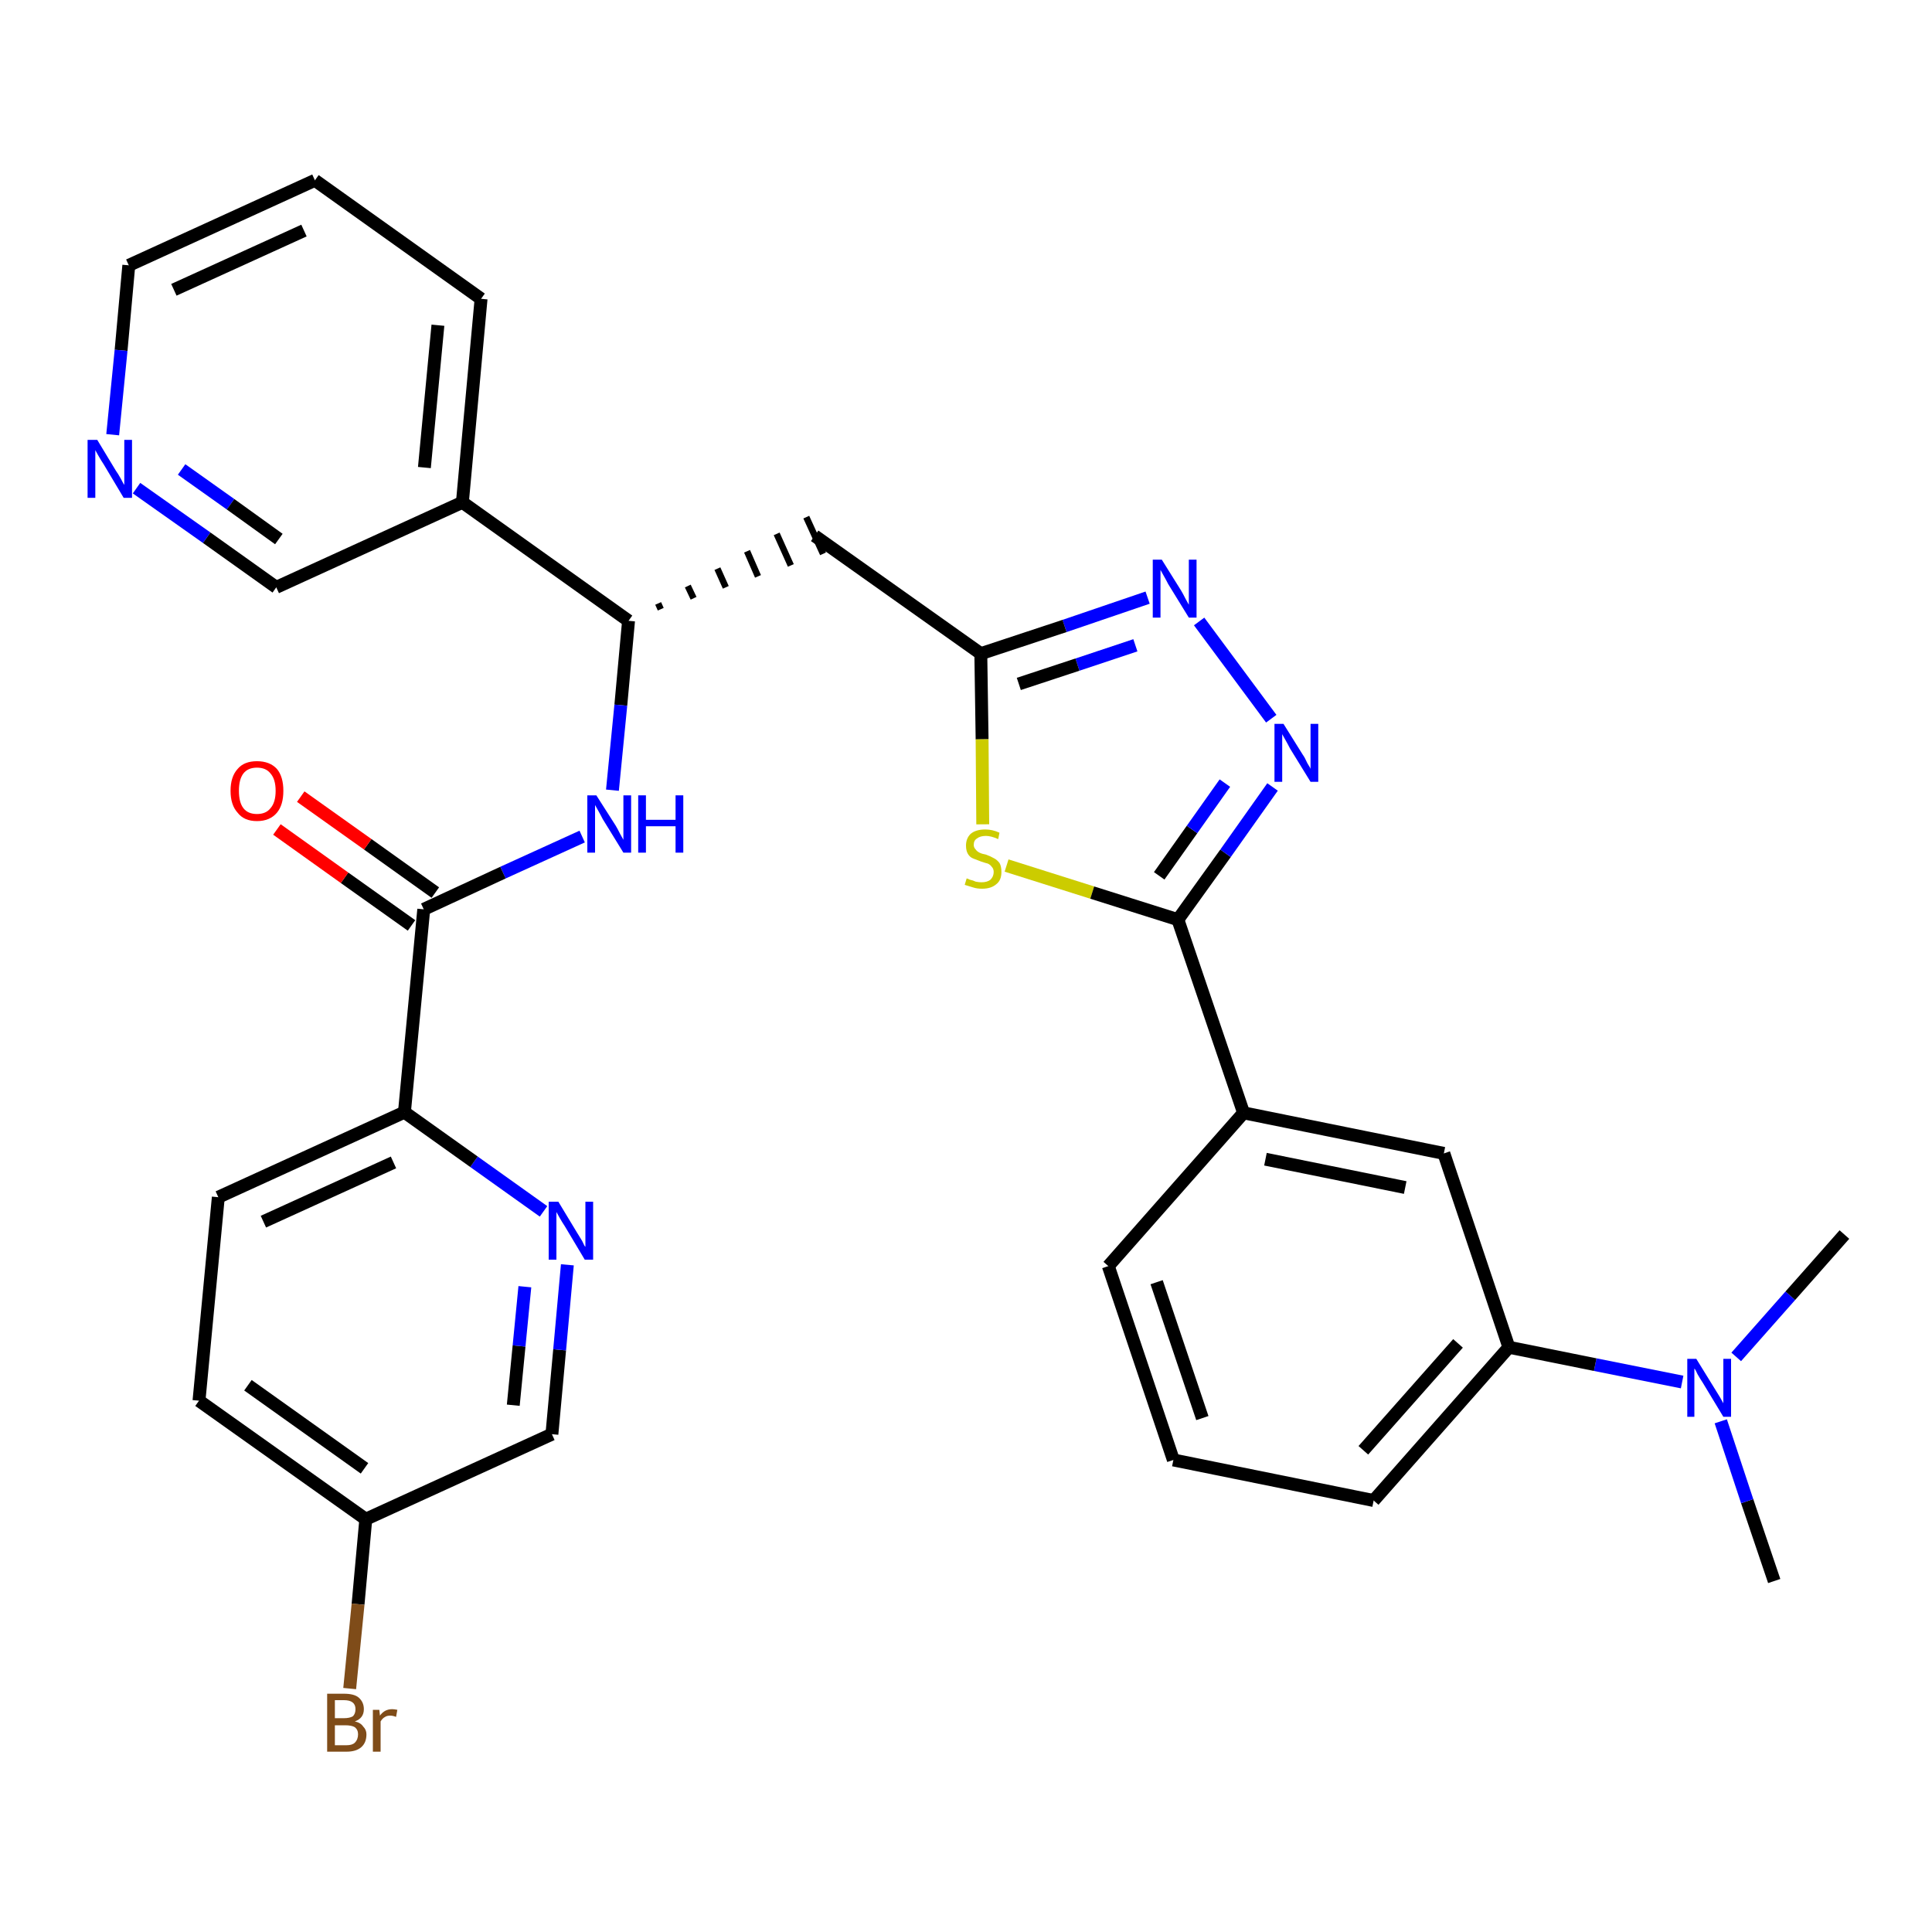 <?xml version='1.0' encoding='iso-8859-1'?>
<svg version='1.1' baseProfile='full'
              xmlns='http://www.w3.org/2000/svg'
                      xmlns:rdkit='http://www.rdkit.org/xml'
                      xmlns:xlink='http://www.w3.org/1999/xlink'
                  xml:space='preserve'
width='300px' height='300px' viewBox='0 0 300 300'>
<!-- END OF HEADER -->
<path class='bond-0 atom-0 atom-1' d='M 275.5,245.5 L 271.3,233.1' style='fill:none;fill-rule:evenodd;stroke:#000000;stroke-width:2.0px;stroke-linecap:butt;stroke-linejoin:miter;stroke-opacity:1' />
<path class='bond-0 atom-0 atom-1' d='M 271.3,233.1 L 267.2,220.7' style='fill:none;fill-rule:evenodd;stroke:#0000FF;stroke-width:2.0px;stroke-linecap:butt;stroke-linejoin:miter;stroke-opacity:1' />
<path class='bond-1 atom-1 atom-2' d='M 269.6,210.7 L 278.0,201.2' style='fill:none;fill-rule:evenodd;stroke:#0000FF;stroke-width:2.0px;stroke-linecap:butt;stroke-linejoin:miter;stroke-opacity:1' />
<path class='bond-1 atom-1 atom-2' d='M 278.0,201.2 L 286.4,191.7' style='fill:none;fill-rule:evenodd;stroke:#000000;stroke-width:2.0px;stroke-linecap:butt;stroke-linejoin:miter;stroke-opacity:1' />
<path class='bond-2 atom-1 atom-3' d='M 261.2,214.6 L 247.7,211.9' style='fill:none;fill-rule:evenodd;stroke:#0000FF;stroke-width:2.0px;stroke-linecap:butt;stroke-linejoin:miter;stroke-opacity:1' />
<path class='bond-2 atom-1 atom-3' d='M 247.7,211.9 L 234.3,209.2' style='fill:none;fill-rule:evenodd;stroke:#000000;stroke-width:2.0px;stroke-linecap:butt;stroke-linejoin:miter;stroke-opacity:1' />
<path class='bond-3 atom-3 atom-4' d='M 234.3,209.2 L 213.3,233.0' style='fill:none;fill-rule:evenodd;stroke:#000000;stroke-width:2.0px;stroke-linecap:butt;stroke-linejoin:miter;stroke-opacity:1' />
<path class='bond-3 atom-3 atom-4' d='M 226.4,208.6 L 211.7,225.2' style='fill:none;fill-rule:evenodd;stroke:#000000;stroke-width:2.0px;stroke-linecap:butt;stroke-linejoin:miter;stroke-opacity:1' />
<path class='bond-31 atom-31 atom-3' d='M 224.2,179.1 L 234.3,209.2' style='fill:none;fill-rule:evenodd;stroke:#000000;stroke-width:2.0px;stroke-linecap:butt;stroke-linejoin:miter;stroke-opacity:1' />
<path class='bond-4 atom-4 atom-5' d='M 213.3,233.0 L 182.2,226.7' style='fill:none;fill-rule:evenodd;stroke:#000000;stroke-width:2.0px;stroke-linecap:butt;stroke-linejoin:miter;stroke-opacity:1' />
<path class='bond-5 atom-5 atom-6' d='M 182.2,226.7 L 172.1,196.6' style='fill:none;fill-rule:evenodd;stroke:#000000;stroke-width:2.0px;stroke-linecap:butt;stroke-linejoin:miter;stroke-opacity:1' />
<path class='bond-5 atom-5 atom-6' d='M 186.7,220.2 L 179.6,199.1' style='fill:none;fill-rule:evenodd;stroke:#000000;stroke-width:2.0px;stroke-linecap:butt;stroke-linejoin:miter;stroke-opacity:1' />
<path class='bond-6 atom-6 atom-7' d='M 172.1,196.6 L 193.1,172.8' style='fill:none;fill-rule:evenodd;stroke:#000000;stroke-width:2.0px;stroke-linecap:butt;stroke-linejoin:miter;stroke-opacity:1' />
<path class='bond-7 atom-7 atom-8' d='M 193.1,172.8 L 182.9,142.8' style='fill:none;fill-rule:evenodd;stroke:#000000;stroke-width:2.0px;stroke-linecap:butt;stroke-linejoin:miter;stroke-opacity:1' />
<path class='bond-30 atom-7 atom-31' d='M 193.1,172.8 L 224.2,179.1' style='fill:none;fill-rule:evenodd;stroke:#000000;stroke-width:2.0px;stroke-linecap:butt;stroke-linejoin:miter;stroke-opacity:1' />
<path class='bond-30 atom-7 atom-31' d='M 196.5,180.0 L 218.2,184.4' style='fill:none;fill-rule:evenodd;stroke:#000000;stroke-width:2.0px;stroke-linecap:butt;stroke-linejoin:miter;stroke-opacity:1' />
<path class='bond-8 atom-8 atom-9' d='M 182.9,142.8 L 190.3,132.5' style='fill:none;fill-rule:evenodd;stroke:#000000;stroke-width:2.0px;stroke-linecap:butt;stroke-linejoin:miter;stroke-opacity:1' />
<path class='bond-8 atom-8 atom-9' d='M 190.3,132.5 L 197.6,122.2' style='fill:none;fill-rule:evenodd;stroke:#0000FF;stroke-width:2.0px;stroke-linecap:butt;stroke-linejoin:miter;stroke-opacity:1' />
<path class='bond-8 atom-8 atom-9' d='M 180.0,136.0 L 185.1,128.8' style='fill:none;fill-rule:evenodd;stroke:#000000;stroke-width:2.0px;stroke-linecap:butt;stroke-linejoin:miter;stroke-opacity:1' />
<path class='bond-8 atom-8 atom-9' d='M 185.1,128.8 L 190.2,121.6' style='fill:none;fill-rule:evenodd;stroke:#0000FF;stroke-width:2.0px;stroke-linecap:butt;stroke-linejoin:miter;stroke-opacity:1' />
<path class='bond-32 atom-30 atom-8' d='M 156.3,134.4 L 169.6,138.6' style='fill:none;fill-rule:evenodd;stroke:#CCCC00;stroke-width:2.0px;stroke-linecap:butt;stroke-linejoin:miter;stroke-opacity:1' />
<path class='bond-32 atom-30 atom-8' d='M 169.6,138.6 L 182.9,142.8' style='fill:none;fill-rule:evenodd;stroke:#000000;stroke-width:2.0px;stroke-linecap:butt;stroke-linejoin:miter;stroke-opacity:1' />
<path class='bond-9 atom-9 atom-10' d='M 197.4,111.6 L 186.2,96.5' style='fill:none;fill-rule:evenodd;stroke:#0000FF;stroke-width:2.0px;stroke-linecap:butt;stroke-linejoin:miter;stroke-opacity:1' />
<path class='bond-10 atom-10 atom-11' d='M 178.2,92.8 L 165.3,97.2' style='fill:none;fill-rule:evenodd;stroke:#0000FF;stroke-width:2.0px;stroke-linecap:butt;stroke-linejoin:miter;stroke-opacity:1' />
<path class='bond-10 atom-10 atom-11' d='M 165.3,97.2 L 152.3,101.5' style='fill:none;fill-rule:evenodd;stroke:#000000;stroke-width:2.0px;stroke-linecap:butt;stroke-linejoin:miter;stroke-opacity:1' />
<path class='bond-10 atom-10 atom-11' d='M 176.3,100.2 L 167.3,103.2' style='fill:none;fill-rule:evenodd;stroke:#0000FF;stroke-width:2.0px;stroke-linecap:butt;stroke-linejoin:miter;stroke-opacity:1' />
<path class='bond-10 atom-10 atom-11' d='M 167.3,103.2 L 158.2,106.2' style='fill:none;fill-rule:evenodd;stroke:#000000;stroke-width:2.0px;stroke-linecap:butt;stroke-linejoin:miter;stroke-opacity:1' />
<path class='bond-11 atom-11 atom-12' d='M 152.3,101.5 L 126.5,83.2' style='fill:none;fill-rule:evenodd;stroke:#000000;stroke-width:2.0px;stroke-linecap:butt;stroke-linejoin:miter;stroke-opacity:1' />
<path class='bond-29 atom-11 atom-30' d='M 152.3,101.5 L 152.5,114.8' style='fill:none;fill-rule:evenodd;stroke:#000000;stroke-width:2.0px;stroke-linecap:butt;stroke-linejoin:miter;stroke-opacity:1' />
<path class='bond-29 atom-11 atom-30' d='M 152.5,114.8 L 152.6,128.0' style='fill:none;fill-rule:evenodd;stroke:#CCCC00;stroke-width:2.0px;stroke-linecap:butt;stroke-linejoin:miter;stroke-opacity:1' />
<path class='bond-12 atom-13 atom-12' d='M 102.6,94.6 L 102.2,93.7' style='fill:none;fill-rule:evenodd;stroke:#000000;stroke-width:1.0px;stroke-linecap:butt;stroke-linejoin:miter;stroke-opacity:1' />
<path class='bond-12 atom-13 atom-12' d='M 107.7,92.9 L 106.8,91.0' style='fill:none;fill-rule:evenodd;stroke:#000000;stroke-width:1.0px;stroke-linecap:butt;stroke-linejoin:miter;stroke-opacity:1' />
<path class='bond-12 atom-13 atom-12' d='M 112.7,91.2 L 111.4,88.3' style='fill:none;fill-rule:evenodd;stroke:#000000;stroke-width:1.0px;stroke-linecap:butt;stroke-linejoin:miter;stroke-opacity:1' />
<path class='bond-12 atom-13 atom-12' d='M 117.7,89.5 L 116.0,85.6' style='fill:none;fill-rule:evenodd;stroke:#000000;stroke-width:1.0px;stroke-linecap:butt;stroke-linejoin:miter;stroke-opacity:1' />
<path class='bond-12 atom-13 atom-12' d='M 122.8,87.8 L 120.6,82.9' style='fill:none;fill-rule:evenodd;stroke:#000000;stroke-width:1.0px;stroke-linecap:butt;stroke-linejoin:miter;stroke-opacity:1' />
<path class='bond-12 atom-13 atom-12' d='M 127.8,86.0 L 125.2,80.3' style='fill:none;fill-rule:evenodd;stroke:#000000;stroke-width:1.0px;stroke-linecap:butt;stroke-linejoin:miter;stroke-opacity:1' />
<path class='bond-13 atom-13 atom-14' d='M 97.6,96.4 L 96.4,109.5' style='fill:none;fill-rule:evenodd;stroke:#000000;stroke-width:2.0px;stroke-linecap:butt;stroke-linejoin:miter;stroke-opacity:1' />
<path class='bond-13 atom-13 atom-14' d='M 96.4,109.5 L 95.1,122.7' style='fill:none;fill-rule:evenodd;stroke:#0000FF;stroke-width:2.0px;stroke-linecap:butt;stroke-linejoin:miter;stroke-opacity:1' />
<path class='bond-23 atom-13 atom-24' d='M 97.6,96.4 L 71.8,78.0' style='fill:none;fill-rule:evenodd;stroke:#000000;stroke-width:2.0px;stroke-linecap:butt;stroke-linejoin:miter;stroke-opacity:1' />
<path class='bond-14 atom-14 atom-15' d='M 90.4,129.9 L 78.1,135.5' style='fill:none;fill-rule:evenodd;stroke:#0000FF;stroke-width:2.0px;stroke-linecap:butt;stroke-linejoin:miter;stroke-opacity:1' />
<path class='bond-14 atom-14 atom-15' d='M 78.1,135.5 L 65.8,141.2' style='fill:none;fill-rule:evenodd;stroke:#000000;stroke-width:2.0px;stroke-linecap:butt;stroke-linejoin:miter;stroke-opacity:1' />
<path class='bond-15 atom-15 atom-16' d='M 67.6,138.6 L 57.1,131.1' style='fill:none;fill-rule:evenodd;stroke:#000000;stroke-width:2.0px;stroke-linecap:butt;stroke-linejoin:miter;stroke-opacity:1' />
<path class='bond-15 atom-15 atom-16' d='M 57.1,131.1 L 46.7,123.7' style='fill:none;fill-rule:evenodd;stroke:#FF0000;stroke-width:2.0px;stroke-linecap:butt;stroke-linejoin:miter;stroke-opacity:1' />
<path class='bond-15 atom-15 atom-16' d='M 63.9,143.7 L 53.5,136.3' style='fill:none;fill-rule:evenodd;stroke:#000000;stroke-width:2.0px;stroke-linecap:butt;stroke-linejoin:miter;stroke-opacity:1' />
<path class='bond-15 atom-15 atom-16' d='M 53.5,136.3 L 43.0,128.8' style='fill:none;fill-rule:evenodd;stroke:#FF0000;stroke-width:2.0px;stroke-linecap:butt;stroke-linejoin:miter;stroke-opacity:1' />
<path class='bond-16 atom-15 atom-17' d='M 65.8,141.2 L 62.8,172.7' style='fill:none;fill-rule:evenodd;stroke:#000000;stroke-width:2.0px;stroke-linecap:butt;stroke-linejoin:miter;stroke-opacity:1' />
<path class='bond-17 atom-17 atom-18' d='M 62.8,172.7 L 33.9,185.9' style='fill:none;fill-rule:evenodd;stroke:#000000;stroke-width:2.0px;stroke-linecap:butt;stroke-linejoin:miter;stroke-opacity:1' />
<path class='bond-17 atom-17 atom-18' d='M 61.1,180.5 L 40.9,189.7' style='fill:none;fill-rule:evenodd;stroke:#000000;stroke-width:2.0px;stroke-linecap:butt;stroke-linejoin:miter;stroke-opacity:1' />
<path class='bond-33 atom-23 atom-17' d='M 84.4,188.1 L 73.6,180.4' style='fill:none;fill-rule:evenodd;stroke:#0000FF;stroke-width:2.0px;stroke-linecap:butt;stroke-linejoin:miter;stroke-opacity:1' />
<path class='bond-33 atom-23 atom-17' d='M 73.6,180.4 L 62.8,172.7' style='fill:none;fill-rule:evenodd;stroke:#000000;stroke-width:2.0px;stroke-linecap:butt;stroke-linejoin:miter;stroke-opacity:1' />
<path class='bond-18 atom-18 atom-19' d='M 33.9,185.9 L 30.9,217.5' style='fill:none;fill-rule:evenodd;stroke:#000000;stroke-width:2.0px;stroke-linecap:butt;stroke-linejoin:miter;stroke-opacity:1' />
<path class='bond-19 atom-19 atom-20' d='M 30.9,217.5 L 56.8,235.9' style='fill:none;fill-rule:evenodd;stroke:#000000;stroke-width:2.0px;stroke-linecap:butt;stroke-linejoin:miter;stroke-opacity:1' />
<path class='bond-19 atom-19 atom-20' d='M 38.5,215.1 L 56.6,228.0' style='fill:none;fill-rule:evenodd;stroke:#000000;stroke-width:2.0px;stroke-linecap:butt;stroke-linejoin:miter;stroke-opacity:1' />
<path class='bond-20 atom-20 atom-21' d='M 56.8,235.9 L 55.6,249.1' style='fill:none;fill-rule:evenodd;stroke:#000000;stroke-width:2.0px;stroke-linecap:butt;stroke-linejoin:miter;stroke-opacity:1' />
<path class='bond-20 atom-20 atom-21' d='M 55.6,249.1 L 54.3,262.2' style='fill:none;fill-rule:evenodd;stroke:#7F4C19;stroke-width:2.0px;stroke-linecap:butt;stroke-linejoin:miter;stroke-opacity:1' />
<path class='bond-21 atom-20 atom-22' d='M 56.8,235.9 L 85.7,222.7' style='fill:none;fill-rule:evenodd;stroke:#000000;stroke-width:2.0px;stroke-linecap:butt;stroke-linejoin:miter;stroke-opacity:1' />
<path class='bond-22 atom-22 atom-23' d='M 85.7,222.7 L 86.9,209.6' style='fill:none;fill-rule:evenodd;stroke:#000000;stroke-width:2.0px;stroke-linecap:butt;stroke-linejoin:miter;stroke-opacity:1' />
<path class='bond-22 atom-22 atom-23' d='M 86.9,209.6 L 88.1,196.4' style='fill:none;fill-rule:evenodd;stroke:#0000FF;stroke-width:2.0px;stroke-linecap:butt;stroke-linejoin:miter;stroke-opacity:1' />
<path class='bond-22 atom-22 atom-23' d='M 79.7,218.2 L 80.6,209.0' style='fill:none;fill-rule:evenodd;stroke:#000000;stroke-width:2.0px;stroke-linecap:butt;stroke-linejoin:miter;stroke-opacity:1' />
<path class='bond-22 atom-22 atom-23' d='M 80.6,209.0 L 81.5,199.8' style='fill:none;fill-rule:evenodd;stroke:#0000FF;stroke-width:2.0px;stroke-linecap:butt;stroke-linejoin:miter;stroke-opacity:1' />
<path class='bond-24 atom-24 atom-25' d='M 71.8,78.0 L 74.7,46.4' style='fill:none;fill-rule:evenodd;stroke:#000000;stroke-width:2.0px;stroke-linecap:butt;stroke-linejoin:miter;stroke-opacity:1' />
<path class='bond-24 atom-24 atom-25' d='M 65.9,72.6 L 68.0,50.5' style='fill:none;fill-rule:evenodd;stroke:#000000;stroke-width:2.0px;stroke-linecap:butt;stroke-linejoin:miter;stroke-opacity:1' />
<path class='bond-34 atom-29 atom-24' d='M 42.9,91.2 L 71.8,78.0' style='fill:none;fill-rule:evenodd;stroke:#000000;stroke-width:2.0px;stroke-linecap:butt;stroke-linejoin:miter;stroke-opacity:1' />
<path class='bond-25 atom-25 atom-26' d='M 74.7,46.4 L 48.9,28.0' style='fill:none;fill-rule:evenodd;stroke:#000000;stroke-width:2.0px;stroke-linecap:butt;stroke-linejoin:miter;stroke-opacity:1' />
<path class='bond-26 atom-26 atom-27' d='M 48.9,28.0 L 20.0,41.2' style='fill:none;fill-rule:evenodd;stroke:#000000;stroke-width:2.0px;stroke-linecap:butt;stroke-linejoin:miter;stroke-opacity:1' />
<path class='bond-26 atom-26 atom-27' d='M 47.2,35.8 L 27.0,45.0' style='fill:none;fill-rule:evenodd;stroke:#000000;stroke-width:2.0px;stroke-linecap:butt;stroke-linejoin:miter;stroke-opacity:1' />
<path class='bond-27 atom-27 atom-28' d='M 20.0,41.2 L 18.8,54.4' style='fill:none;fill-rule:evenodd;stroke:#000000;stroke-width:2.0px;stroke-linecap:butt;stroke-linejoin:miter;stroke-opacity:1' />
<path class='bond-27 atom-27 atom-28' d='M 18.8,54.4 L 17.5,67.5' style='fill:none;fill-rule:evenodd;stroke:#0000FF;stroke-width:2.0px;stroke-linecap:butt;stroke-linejoin:miter;stroke-opacity:1' />
<path class='bond-28 atom-28 atom-29' d='M 21.2,75.8 L 32.1,83.5' style='fill:none;fill-rule:evenodd;stroke:#0000FF;stroke-width:2.0px;stroke-linecap:butt;stroke-linejoin:miter;stroke-opacity:1' />
<path class='bond-28 atom-28 atom-29' d='M 32.1,83.5 L 42.9,91.2' style='fill:none;fill-rule:evenodd;stroke:#000000;stroke-width:2.0px;stroke-linecap:butt;stroke-linejoin:miter;stroke-opacity:1' />
<path class='bond-28 atom-28 atom-29' d='M 28.2,72.9 L 35.8,78.3' style='fill:none;fill-rule:evenodd;stroke:#0000FF;stroke-width:2.0px;stroke-linecap:butt;stroke-linejoin:miter;stroke-opacity:1' />
<path class='bond-28 atom-28 atom-29' d='M 35.8,78.3 L 43.3,83.7' style='fill:none;fill-rule:evenodd;stroke:#000000;stroke-width:2.0px;stroke-linecap:butt;stroke-linejoin:miter;stroke-opacity:1' />
<path  class='atom-1' d='M 263.4 211.0
L 266.3 215.7
Q 266.6 216.2, 267.1 217.0
Q 267.6 217.9, 267.6 217.9
L 267.6 211.0
L 268.8 211.0
L 268.8 220.0
L 267.6 220.0
L 264.4 214.7
Q 264.0 214.1, 263.6 213.4
Q 263.3 212.7, 263.1 212.5
L 263.1 220.0
L 262.0 220.0
L 262.0 211.0
L 263.4 211.0
' fill='#0000FF'/>
<path  class='atom-9' d='M 199.3 112.4
L 202.3 117.2
Q 202.6 117.6, 203.0 118.5
Q 203.5 119.3, 203.5 119.4
L 203.5 112.4
L 204.7 112.4
L 204.7 121.4
L 203.5 121.4
L 200.3 116.2
Q 200.0 115.6, 199.6 114.9
Q 199.2 114.2, 199.1 114.0
L 199.1 121.4
L 197.9 121.4
L 197.9 112.4
L 199.3 112.4
' fill='#0000FF'/>
<path  class='atom-10' d='M 180.4 86.9
L 183.4 91.7
Q 183.7 92.2, 184.1 93.0
Q 184.6 93.9, 184.6 93.9
L 184.6 86.9
L 185.8 86.9
L 185.8 95.9
L 184.6 95.9
L 181.4 90.7
Q 181.1 90.1, 180.7 89.4
Q 180.3 88.7, 180.2 88.5
L 180.2 95.9
L 179.0 95.9
L 179.0 86.9
L 180.4 86.9
' fill='#0000FF'/>
<path  class='atom-14' d='M 92.6 123.5
L 95.6 128.2
Q 95.9 128.7, 96.3 129.5
Q 96.8 130.4, 96.8 130.4
L 96.8 123.5
L 98.0 123.5
L 98.0 132.4
L 96.8 132.4
L 93.6 127.2
Q 93.3 126.6, 92.9 125.9
Q 92.5 125.2, 92.4 125.0
L 92.4 132.4
L 91.2 132.4
L 91.2 123.5
L 92.6 123.5
' fill='#0000FF'/>
<path  class='atom-14' d='M 99.1 123.5
L 100.3 123.5
L 100.3 127.3
L 104.9 127.3
L 104.9 123.5
L 106.1 123.5
L 106.1 132.4
L 104.9 132.4
L 104.9 128.3
L 100.3 128.3
L 100.3 132.4
L 99.1 132.4
L 99.1 123.5
' fill='#0000FF'/>
<path  class='atom-16' d='M 35.8 122.8
Q 35.8 120.6, 36.9 119.4
Q 37.9 118.2, 39.9 118.2
Q 41.9 118.2, 43.0 119.4
Q 44.0 120.6, 44.0 122.8
Q 44.0 125.0, 43.0 126.2
Q 41.9 127.5, 39.9 127.5
Q 37.9 127.5, 36.9 126.2
Q 35.8 125.0, 35.8 122.8
M 39.9 126.4
Q 41.3 126.4, 42.0 125.5
Q 42.8 124.6, 42.8 122.8
Q 42.8 121.0, 42.0 120.1
Q 41.3 119.2, 39.9 119.2
Q 38.5 119.2, 37.8 120.1
Q 37.1 121.0, 37.1 122.8
Q 37.1 124.6, 37.8 125.5
Q 38.5 126.4, 39.9 126.4
' fill='#FF0000'/>
<path  class='atom-21' d='M 55.1 267.3
Q 56.0 267.5, 56.4 268.1
Q 56.9 268.6, 56.9 269.3
Q 56.9 270.6, 56.1 271.3
Q 55.3 272.0, 53.8 272.0
L 50.8 272.0
L 50.8 263.0
L 53.4 263.0
Q 55.0 263.0, 55.7 263.6
Q 56.5 264.3, 56.5 265.4
Q 56.5 266.8, 55.1 267.3
M 52.0 264.0
L 52.0 266.8
L 53.4 266.8
Q 54.3 266.8, 54.8 266.5
Q 55.2 266.1, 55.2 265.4
Q 55.2 264.0, 53.4 264.0
L 52.0 264.0
M 53.8 271.0
Q 54.7 271.0, 55.1 270.6
Q 55.6 270.1, 55.6 269.3
Q 55.6 268.6, 55.1 268.2
Q 54.6 267.9, 53.6 267.9
L 52.0 267.9
L 52.0 271.0
L 53.8 271.0
' fill='#7F4C19'/>
<path  class='atom-21' d='M 58.9 265.5
L 59.0 266.4
Q 59.7 265.4, 60.9 265.4
Q 61.2 265.4, 61.7 265.5
L 61.5 266.6
Q 61.0 266.4, 60.6 266.4
Q 60.1 266.4, 59.8 266.6
Q 59.4 266.8, 59.1 267.3
L 59.1 272.0
L 57.9 272.0
L 57.9 265.5
L 58.9 265.5
' fill='#7F4C19'/>
<path  class='atom-23' d='M 86.7 186.6
L 89.6 191.4
Q 89.9 191.9, 90.4 192.7
Q 90.8 193.6, 90.9 193.6
L 90.9 186.6
L 92.1 186.6
L 92.1 195.6
L 90.8 195.6
L 87.7 190.4
Q 87.3 189.8, 86.9 189.1
Q 86.5 188.4, 86.4 188.2
L 86.4 195.6
L 85.2 195.6
L 85.2 186.6
L 86.7 186.6
' fill='#0000FF'/>
<path  class='atom-28' d='M 15.1 68.3
L 18.0 73.1
Q 18.3 73.5, 18.8 74.4
Q 19.2 75.2, 19.3 75.3
L 19.3 68.3
L 20.5 68.3
L 20.5 77.3
L 19.2 77.3
L 16.1 72.1
Q 15.7 71.5, 15.3 70.8
Q 14.9 70.1, 14.8 69.9
L 14.8 77.3
L 13.6 77.3
L 13.6 68.3
L 15.1 68.3
' fill='#0000FF'/>
<path  class='atom-30' d='M 150.1 136.4
Q 150.2 136.4, 150.6 136.6
Q 151.1 136.7, 151.5 136.9
Q 152.0 137.0, 152.4 137.0
Q 153.3 137.0, 153.8 136.6
Q 154.3 136.1, 154.3 135.4
Q 154.3 134.9, 154.0 134.6
Q 153.8 134.3, 153.4 134.1
Q 153.0 134.0, 152.4 133.8
Q 151.6 133.5, 151.1 133.3
Q 150.6 133.1, 150.3 132.6
Q 150.0 132.1, 150.0 131.3
Q 150.0 130.2, 150.7 129.5
Q 151.5 128.8, 153.0 128.8
Q 154.1 128.8, 155.2 129.3
L 155.0 130.3
Q 153.9 129.8, 153.1 129.8
Q 152.2 129.8, 151.7 130.2
Q 151.2 130.5, 151.2 131.2
Q 151.2 131.6, 151.5 131.9
Q 151.7 132.2, 152.1 132.4
Q 152.5 132.6, 153.1 132.7
Q 153.9 133.0, 154.4 133.3
Q 154.8 133.5, 155.2 134.0
Q 155.5 134.5, 155.5 135.4
Q 155.5 136.7, 154.7 137.3
Q 153.9 138.0, 152.5 138.0
Q 151.7 138.0, 151.1 137.8
Q 150.5 137.6, 149.8 137.4
L 150.1 136.4
' fill='#CCCC00'/>
</svg>
